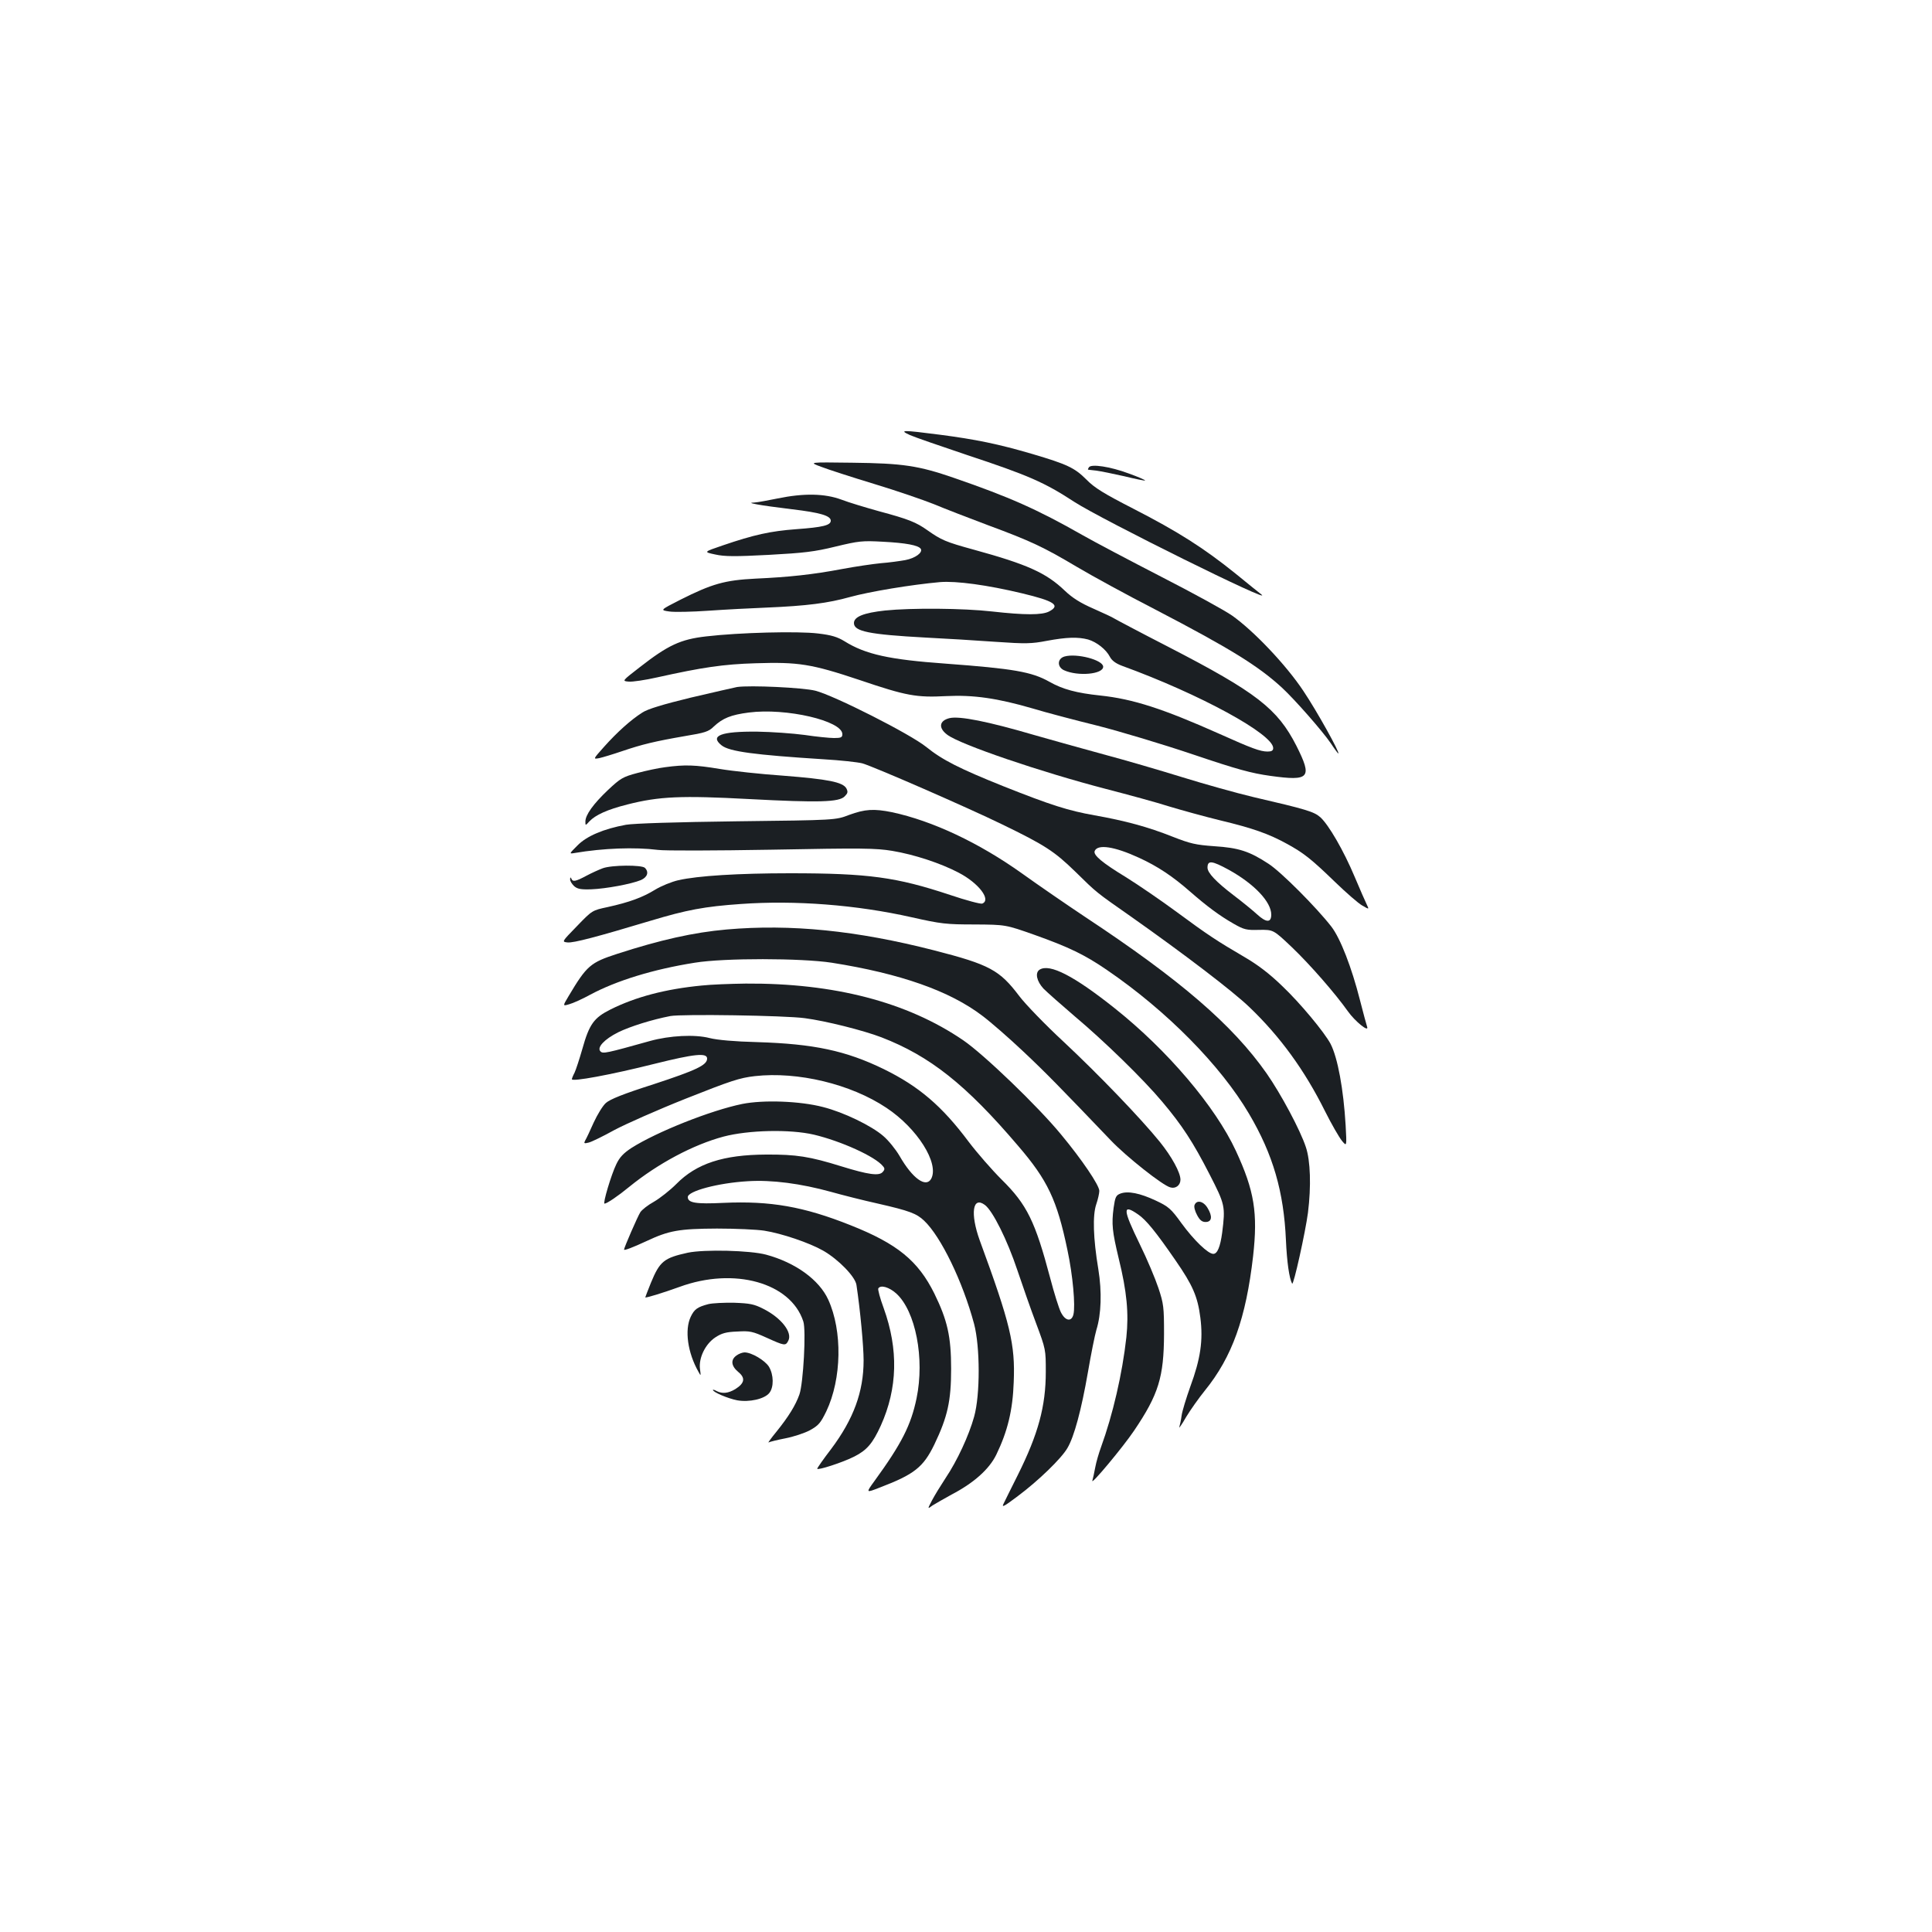 <?xml version="1.0" standalone="no"?>
<!DOCTYPE svg PUBLIC "-//W3C//DTD SVG 20010904//EN"
 "http://www.w3.org/TR/2001/REC-SVG-20010904/DTD/svg10.dtd">
<svg version="1.0" xmlns="http://www.w3.org/2000/svg"
 width="1000pt" height="1000pt" viewBox="0 0 1000 1000"
 preserveAspectRatio="xMidYMid meet">
<g transform="translate(0,1000) scale(0.1,-0.1)"
fill="#1b1f23" stroke="none">
<path d="M4710 7748 c25 -11 158 -57 295 -103 317 -105 400 -141 556 -243 144
-93 1041 -537 968 -479 -8 6 -69 55 -135 109 -164 132 -298 217 -526 334 -156
80 -203 109 -245 152 -61 61 -100 79 -279 132 -177 52 -295 76 -480 100 -194
25 -213 25 -154 -2z"/>
<path d="M4250 7584 c36 -14 160 -54 275 -89 116 -35 255 -83 310 -105 55 -23
179 -71 275 -107 227 -84 290 -114 462 -216 79 -47 262 -147 408 -222 388
-202 533 -292 655 -404 68 -63 210 -225 253 -288 19 -29 37 -53 39 -53 11 0
-111 220 -181 324 -89 134 -257 311 -369 390 -37 26 -201 116 -365 200 -163
84 -349 182 -412 218 -232 132 -377 196 -661 294 -185 64 -266 76 -529 79
-225 3 -225 3 -160 -21z"/>
<path d="M5636 7581 c-4 -6 -6 -11 -4 -12 2 0 21 -3 43 -5 22 -3 87 -16 144
-29 57 -14 106 -24 108 -22 2 2 -36 19 -84 36 -96 36 -196 51 -207 32z"/>
<path d="M4025 7420 c-49 -10 -103 -20 -120 -21 -25 -1 -23 -3 15 -10 25 -5
106 -16 180 -25 143 -17 200 -33 200 -59 0 -24 -41 -34 -178 -44 -135 -10
-220 -29 -381 -84 -100 -34 -100 -34 -39 -47 49 -11 104 -11 277 -2 182 10
236 16 346 43 120 29 139 31 245 25 117 -6 184 -18 196 -37 11 -19 -28 -48
-80 -58 -28 -5 -85 -13 -126 -16 -41 -4 -131 -17 -200 -30 -154 -29 -275 -42
-450 -50 -159 -8 -225 -27 -388 -109 -106 -54 -106 -54 -58 -61 26 -4 118 -2
204 4 86 6 220 13 297 16 213 9 320 23 435 55 101 28 319 64 465 77 84 7 246
-15 425 -58 167 -40 201 -62 140 -94 -37 -19 -125 -19 -295 0 -149 17 -417 19
-554 5 -110 -12 -161 -32 -161 -65 0 -43 77 -59 370 -75 102 -5 265 -15 362
-22 159 -11 187 -10 266 5 102 19 161 21 214 7 44 -13 93 -51 113 -90 10 -19
30 -34 62 -46 404 -147 783 -354 783 -426 0 -13 -8 -18 -29 -18 -38 0 -83 17
-248 91 -294 131 -448 181 -618 199 -123 13 -194 32 -263 71 -92 52 -187 68
-537 94 -293 21 -415 48 -524 116 -36 22 -67 32 -136 40 -104 13 -411 5 -580
-15 -133 -15 -198 -46 -343 -159 -93 -72 -93 -72 -58 -75 19 -2 86 8 148 22
234 52 342 68 509 73 221 7 288 -3 539 -87 242 -82 293 -91 448 -83 141 7 265
-11 447 -64 66 -20 217 -60 335 -89 118 -30 341 -97 495 -149 231 -78 301 -97
401 -111 203 -28 218 -11 134 156 -98 192 -206 276 -661 511 -150 77 -278 145
-284 149 -5 4 -52 26 -104 49 -69 30 -110 56 -150 94 -96 92 -194 136 -471
212 -146 40 -168 50 -239 100 -59 42 -99 58 -252 99 -68 19 -155 45 -194 60
-86 32 -195 34 -330 6z"/>
<path d="M5510 6602 c-38 -11 -39 -54 -3 -71 72 -33 203 -21 203 18 0 35 -137
71 -200 53z"/>
<path d="M3815 6444 c-16 -3 -124 -28 -240 -55 -144 -35 -223 -59 -250 -77
-59 -37 -132 -103 -198 -177 -58 -65 -58 -65 -25 -59 18 4 71 20 118 36 103
35 169 51 325 78 103 17 123 23 149 49 47 44 89 61 182 73 193 25 484 -43 484
-112 0 -17 -7 -20 -43 -20 -24 0 -93 7 -153 16 -60 8 -170 16 -244 17 -188 2
-248 -21 -185 -71 40 -32 168 -49 528 -72 87 -5 177 -15 200 -21 53 -14 548
-230 722 -315 223 -108 272 -140 380 -245 115 -113 106 -105 290 -234 271
-191 527 -386 612 -468 159 -152 286 -327 391 -538 34 -68 74 -137 88 -154 25
-30 25 -30 19 80 -11 187 -41 350 -78 422 -32 60 -157 211 -251 300 -66 64
-127 110 -194 149 -142 83 -191 115 -352 234 -80 59 -197 139 -261 179 -125
76 -171 115 -163 136 15 37 102 24 230 -35 96 -44 174 -96 264 -175 87 -76
153 -125 225 -166 54 -31 67 -34 133 -32 73 1 73 1 169 -90 96 -92 224 -239
290 -332 37 -52 111 -112 99 -79 -3 9 -20 71 -37 138 -43 169 -101 319 -148
380 -77 99 -260 283 -325 325 -99 65 -155 83 -281 91 -96 7 -123 13 -215 49
-128 51 -247 83 -405 111 -135 24 -224 52 -473 151 -224 90 -314 135 -398 203
-83 67 -476 266 -574 291 -64 16 -337 29 -405 19z m2545 -946 c132 -73 220
-166 220 -232 0 -43 -26 -42 -73 1 -23 21 -78 66 -123 100 -89 68 -134 115
-134 142 0 39 22 37 110 -11z"/>
<path d="M4915 6283 c-54 -13 -59 -51 -12 -86 67 -51 485 -193 823 -281 116
-30 263 -70 325 -90 63 -19 182 -52 264 -72 171 -41 252 -70 345 -121 88 -48
127 -79 250 -198 58 -56 121 -111 141 -122 36 -21 36 -21 23 6 -7 14 -35 78
-62 142 -58 138 -135 270 -178 309 -33 29 -73 41 -349 105 -88 21 -252 67
-365 102 -113 35 -297 89 -410 119 -113 31 -272 75 -355 99 -242 71 -389 100
-440 88z"/>
<path d="M3443 6029 c-34 -4 -99 -18 -144 -30 -75 -20 -87 -27 -152 -88 -76
-72 -117 -129 -117 -163 0 -22 0 -22 20 0 32 34 94 62 197 88 165 42 279 47
632 28 361 -19 464 -16 493 14 16 16 18 23 9 41 -18 33 -96 48 -326 66 -115 8
-264 24 -330 35 -126 21 -180 23 -282 9z"/>
<path d="M4395 5782 c-70 -27 -70 -27 -580 -33 -316 -4 -535 -11 -575 -18
-115 -21 -203 -58 -251 -107 -44 -44 -44 -44 -14 -39 148 25 310 31 430 16 33
-5 298 -4 588 1 471 9 539 8 625 -6 114 -19 251 -64 344 -113 104 -54 170
-141 122 -160 -9 -3 -84 17 -167 45 -277 92 -422 112 -828 112 -267 0 -478
-13 -578 -36 -35 -8 -89 -30 -120 -49 -65 -40 -133 -65 -246 -90 -80 -17 -80
-17 -159 -99 -79 -81 -79 -81 -48 -84 31 -3 149 28 432 113 183 55 276 73 465
86 280 20 597 -4 885 -69 151 -34 178 -37 325 -37 160 -1 160 -1 310 -54 177
-63 260 -103 375 -182 309 -211 588 -494 735 -744 124 -210 180 -403 191 -655
5 -111 17 -197 32 -224 7 -13 69 268 82 367 17 137 13 269 -11 340 -29 88
-129 275 -203 381 -176 251 -446 484 -941 811 -93 62 -240 163 -325 224 -223
159 -463 272 -673 317 -94 19 -140 16 -222 -14z"/>
<path d="M3120 5506 c-19 -7 -57 -24 -85 -39 -56 -30 -71 -33 -78 -14 -4 8 -6
6 -6 -4 -1 -9 9 -24 20 -35 17 -15 34 -19 90 -17 75 3 206 27 257 48 33 15 42
41 20 63 -16 16 -172 15 -218 -2z"/>
<path d="M3761 5189 c-171 -15 -344 -54 -566 -126 -139 -45 -158 -61 -252
-219 -31 -52 -31 -52 3 -42 19 5 68 27 108 49 136 73 327 132 542 166 152 25
552 24 709 0 355 -56 611 -146 780 -275 44 -33 139 -116 211 -184 117 -110
190 -185 454 -461 79 -83 269 -234 308 -243 27 -8 52 11 52 40 0 37 -45 119
-107 196 -99 122 -316 348 -499 519 -95 88 -197 194 -228 235 -102 135 -153
163 -441 237 -402 103 -742 137 -1074 108z"/>
<path d="M5381 4981 c-25 -16 -15 -60 20 -98 19 -19 90 -82 159 -141 156 -131
359 -329 456 -445 102 -121 159 -208 245 -376 80 -156 82 -165 65 -301 -10
-74 -25 -110 -46 -110 -27 0 -100 70 -165 159 -54 75 -67 86 -133 117 -81 38
-144 51 -183 36 -23 -9 -27 -18 -35 -74 -11 -84 -7 -122 26 -260 43 -174 53
-286 40 -410 -21 -189 -70 -400 -131 -568 -11 -30 -25 -77 -30 -105 -5 -27
-12 -59 -15 -69 -9 -27 158 173 216 259 127 188 154 277 155 500 0 139 -2 157
-29 238 -16 48 -59 151 -97 228 -88 181 -90 210 -8 153 41 -28 91 -89 193
-237 90 -130 115 -188 129 -297 15 -118 1 -213 -52 -357 -21 -59 -42 -127 -45
-150 -3 -23 -9 -50 -12 -60 -4 -10 13 13 35 52 23 38 67 100 97 137 142 175
213 375 250 696 25 223 7 338 -89 545 -106 229 -354 521 -627 738 -211 168
-337 233 -389 200z"/>
<path d="M3633 4899 c-188 -18 -343 -59 -473 -124 -86 -43 -110 -76 -146 -205
-15 -52 -33 -107 -40 -122 -8 -15 -14 -30 -14 -34 0 -14 198 22 429 80 205 51
271 58 271 27 0 -34 -55 -60 -277 -133 -157 -50 -226 -78 -247 -97 -16 -14
-44 -60 -63 -101 -18 -41 -38 -83 -44 -93 -8 -15 -6 -17 18 -11 16 4 75 33
133 65 58 31 225 105 371 163 232 92 277 107 356 116 222 25 497 -41 681 -164
160 -106 274 -287 232 -367 -27 -49 -97 1 -164 118 -20 34 -57 80 -84 103 -61
53 -205 123 -312 150 -118 31 -308 38 -418 16 -162 -33 -442 -144 -574 -228
-41 -27 -61 -48 -78 -84 -26 -53 -71 -204 -61 -204 12 0 71 40 128 87 149 121
331 218 488 260 129 34 344 39 468 10 139 -33 317 -113 357 -163 10 -11 10
-18 -1 -30 -18 -22 -75 -14 -214 29 -164 51 -233 62 -390 61 -221 -1 -360 -46
-465 -153 -32 -32 -84 -73 -115 -91 -31 -17 -63 -42 -71 -55 -13 -20 -84 -183
-84 -193 0 -6 45 11 116 44 117 55 169 64 365 65 97 0 207 -5 245 -11 90 -14
234 -63 304 -103 79 -45 167 -135 173 -178 20 -133 37 -318 37 -390 0 -163
-52 -304 -168 -459 -40 -52 -72 -98 -72 -102 0 -10 131 32 192 63 65 33 95 68
137 160 87 193 92 394 15 608 -19 51 -31 97 -28 102 12 20 56 7 93 -26 100
-91 148 -336 105 -543 -29 -139 -77 -234 -218 -428 -45 -62 -45 -62 29 -33
178 68 224 105 281 222 69 144 87 226 87 392 0 167 -19 251 -87 390 -84 169
-191 257 -433 353 -243 97 -416 127 -658 116 -144 -7 -185 0 -185 30 0 31 157
73 310 82 125 8 275 -12 431 -55 57 -16 167 -44 244 -61 162 -37 199 -51 238
-88 87 -82 200 -315 259 -535 31 -118 32 -366 0 -480 -27 -97 -87 -227 -148
-318 -25 -38 -57 -90 -70 -115 -24 -46 -24 -46 3 -26 16 10 60 35 98 56 115
60 195 131 232 207 58 120 85 229 90 376 8 195 -17 300 -176 733 -50 139 -37
231 27 183 40 -30 115 -179 168 -338 26 -77 69 -201 97 -275 50 -134 50 -136
50 -250 0 -179 -39 -322 -145 -535 -33 -66 -66 -132 -73 -147 -12 -23 0 -17
73 38 106 79 226 195 257 249 35 59 72 197 106 392 16 94 36 193 44 220 25 80
29 196 10 313 -27 162 -30 280 -11 336 9 26 16 58 16 70 0 29 -90 162 -198
292 -120 146 -401 416 -507 488 -290 198 -669 296 -1125 293 -80 -1 -182 -5
-227 -10z m532 -169 c108 -14 303 -63 397 -99 251 -97 437 -244 707 -561 154
-179 202 -281 256 -540 28 -131 42 -289 31 -334 -10 -39 -42 -34 -65 12 -10
20 -35 99 -55 176 -78 294 -120 381 -252 511 -50 50 -126 137 -170 195 -139
186 -258 287 -439 376 -197 96 -363 131 -655 140 -118 3 -207 11 -247 21 -77
20 -207 13 -308 -15 -229 -64 -244 -67 -257 -54 -20 20 20 63 92 99 61 30 176
66 270 84 60 11 593 3 695 -11z"/>
<path d="M6183 3763 c-4 -9 2 -32 13 -52 14 -27 26 -36 44 -36 33 0 37 29 10
73 -21 35 -56 43 -67 15z"/>
<path d="M3560 3516 c-123 -27 -145 -44 -191 -156 -16 -40 -29 -73 -29 -75 0
-5 91 23 177 54 283 104 576 22 641 -179 15 -46 0 -318 -20 -377 -20 -57 -57
-116 -118 -192 -29 -35 -47 -61 -42 -57 6 3 44 13 86 21 42 8 100 27 128 42
45 25 55 37 85 98 80 169 84 416 10 578 -47 103 -170 192 -322 233 -82 22
-319 28 -405 10z"/>
<path d="M3667 3250 c-57 -15 -73 -26 -92 -66 -32 -68 -16 -185 40 -284 13
-24 13 -23 8 15 -7 57 28 129 80 163 32 21 55 28 113 30 65 4 79 1 152 -32 93
-42 98 -43 112 -16 23 43 -36 119 -130 166 -47 24 -69 28 -150 31 -52 1 -112
-2 -133 -7z"/>
<path d="M3812 2984 c-31 -22 -28 -54 9 -85 38 -31 34 -58 -15 -89 -37 -22
-67 -25 -97 -10 -10 6 -19 8 -19 6 0 -12 79 -45 126 -54 63 -11 141 7 166 38
24 30 23 94 -2 136 -21 33 -90 74 -126 74 -11 0 -30 -7 -42 -16z"/>
</g>
</svg>
